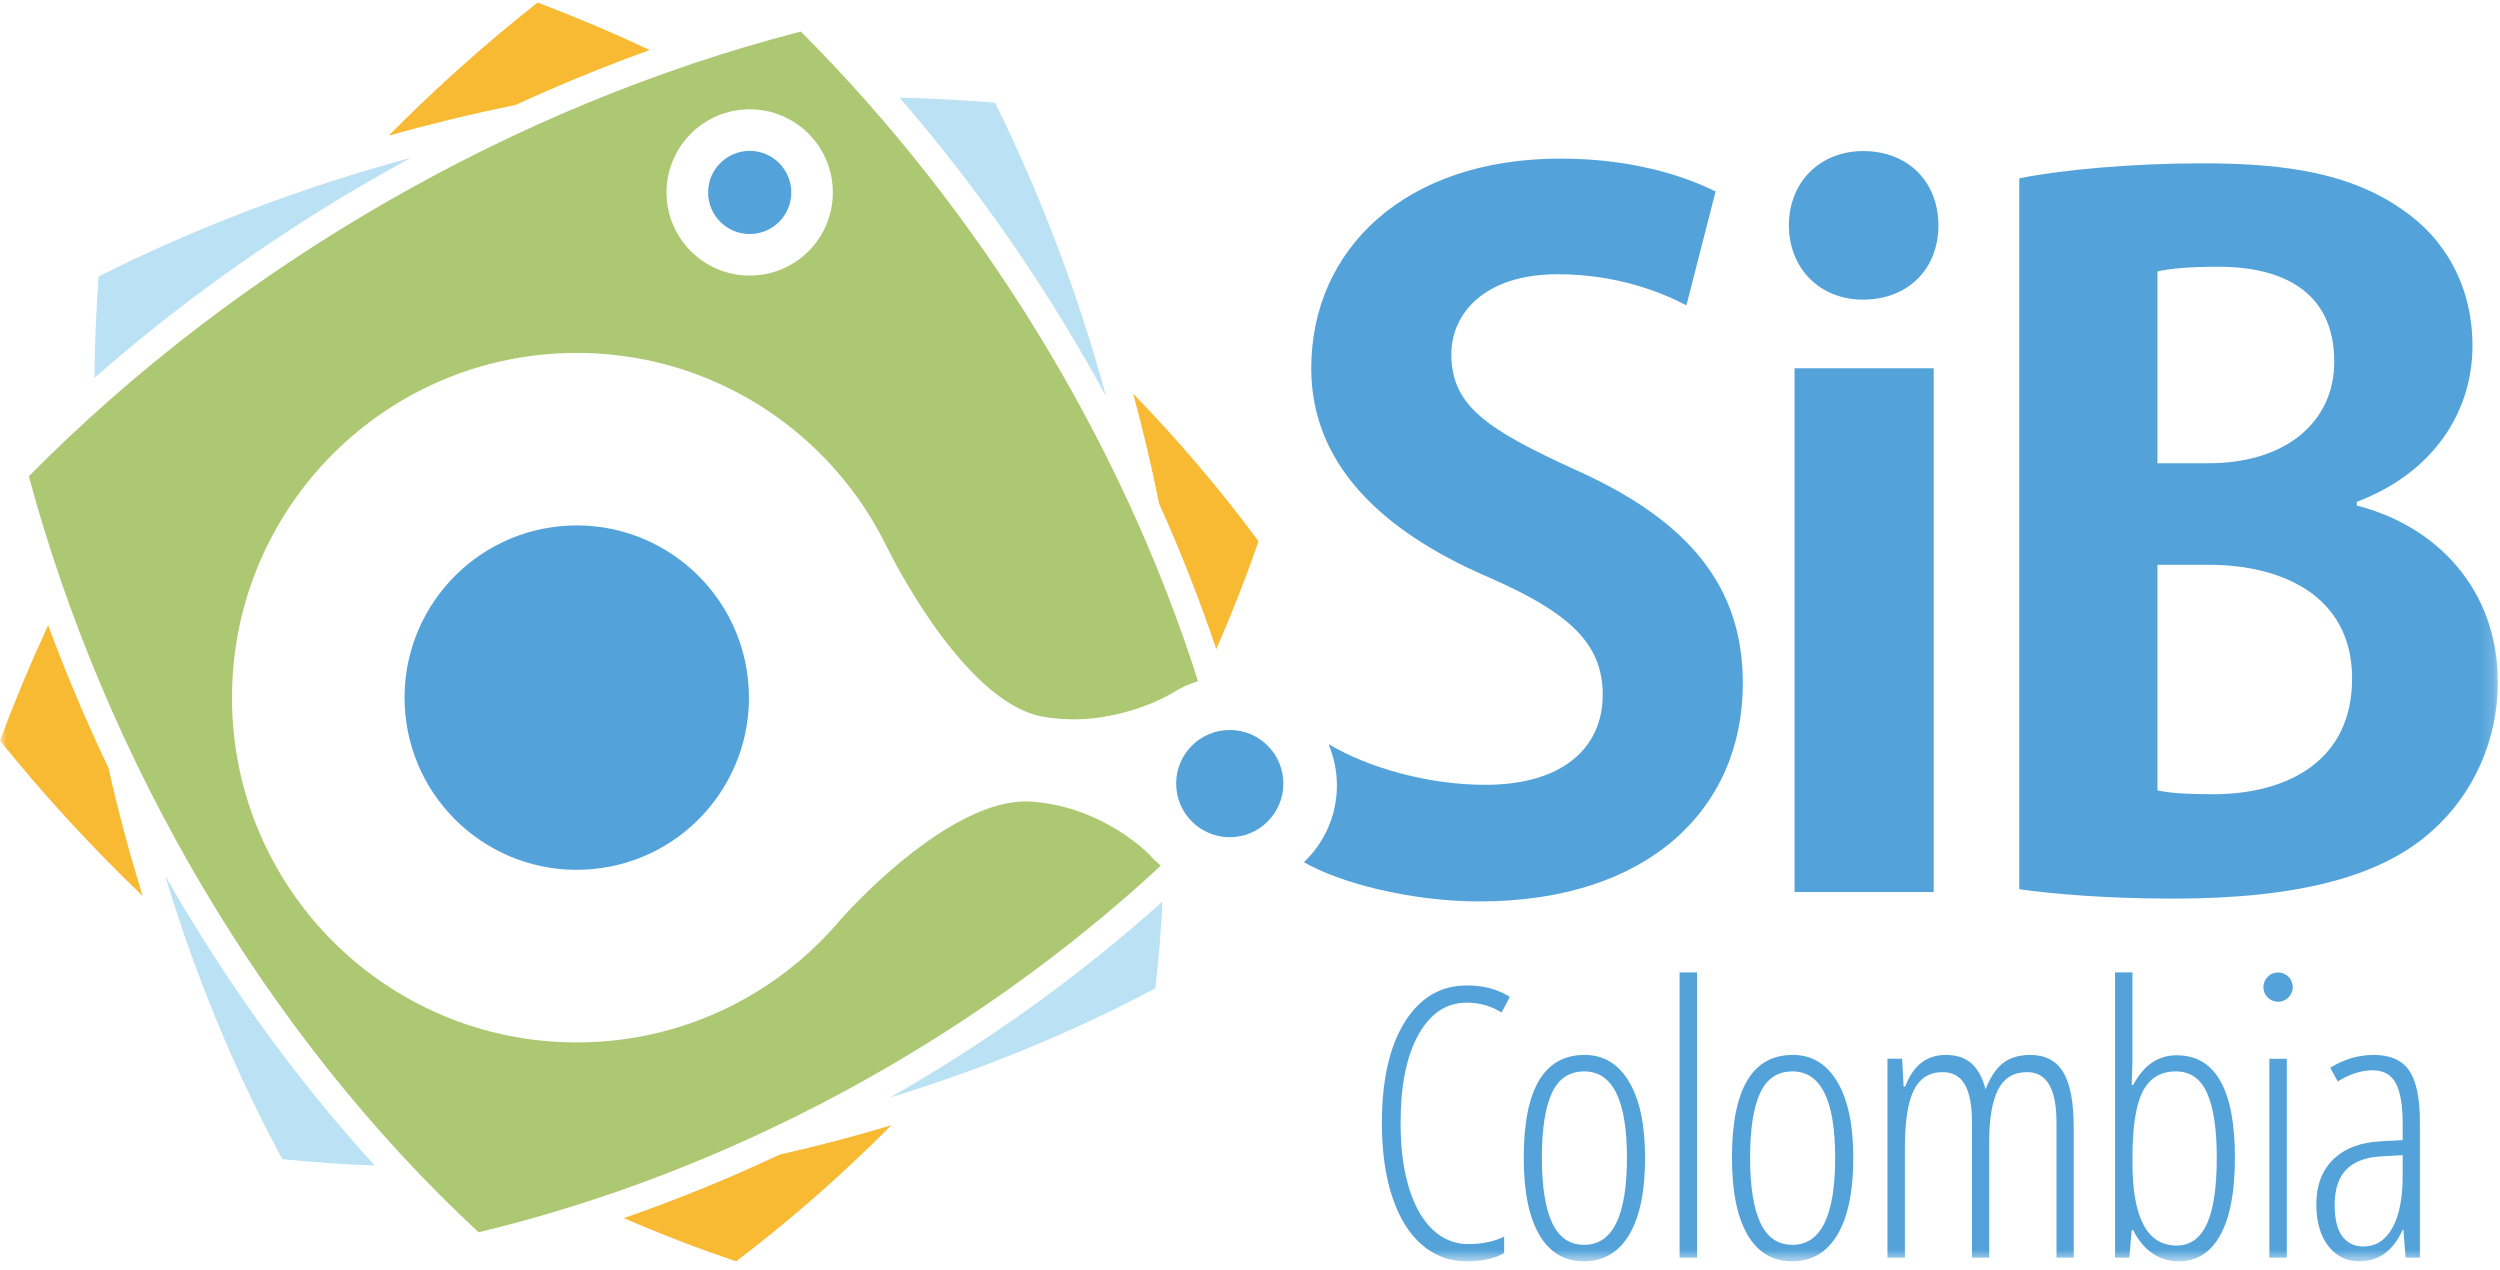 <?xml version="1.0" encoding="UTF-8" standalone="no"?>
<svg width="183px" height="93px" viewBox="0 0 183 93" version="1.1" xmlns="http://www.w3.org/2000/svg" xmlns:xlink="http://www.w3.org/1999/xlink" xmlns:sketch="http://www.bohemiancoding.com/sketch/ns">
    <!-- Generator: Sketch 3.4 (15575) - http://www.bohemiancoding.com/sketch -->
    <title>logo-sib</title>
    <desc>Created with Sketch.</desc>
    <defs>
        <path id="path-1" d="M0,0.184 L182.843,0.184 L182.843,92.329 L0,92.329"></path>
        <path id="path-3" d="M0,0.184 L182.843,0.184 L182.843,92.329 L0,92.329 L0,0.184 Z"></path>
    </defs>
    <g id="Page-1" stroke="none" stroke-width="1" fill="none" fill-rule="evenodd" sketch:type="MSPage">
        <g id="logo-sib" sketch:type="MSLayerGroup">
            <path d="M60.964,14.089 C60.964,17.448 58.241,20.173 54.88,20.173 C51.516,20.173 48.791,17.448 48.791,14.089 C48.791,10.727 51.516,8.001 54.88,8.001 C58.241,8.001 60.964,10.727 60.964,14.089 M2.11,34.864 C7.693,55.548 19.329,75.635 35.031,90.2 C53.322,85.818 71.062,76.253 84.973,63.367 C84.667,63.111 84.379,62.833 84.115,62.533 L84.115,62.535 C84.115,62.535 80.744,59.034 75.494,58.679 C69.437,58.27 61.552,67.288 61.552,67.288 L61.552,67.286 C56.923,72.8 49.98,76.306 42.217,76.306 C28.279,76.306 16.981,65.008 16.981,51.07 C16.981,37.133 28.279,25.834 42.217,25.834 C45.21,25.834 48.081,26.355 50.744,27.312 C56.96,29.542 62.043,34.147 64.911,40.029 L64.912,40.021 C64.912,40.021 70.385,51.363 76.298,52.451 C81.426,53.394 85.741,50.774 85.741,50.774 L85.741,50.775 C86.338,50.387 86.995,50.079 87.695,49.863 C82.059,32.118 71.666,15.365 58.619,2.309 C37.628,7.722 17.341,19.435 2.11,34.864" id="Fill-1" fill="#ADC872" sketch:type="MSShapeGroup"></path>
            <path d="M82.95,28.818 C83.668,31.476 84.303,34.161 84.845,36.865 C86.42,40.356 87.819,43.915 89.031,47.519 C90.171,44.916 91.204,42.281 92.122,39.62 C89.333,35.844 86.258,32.236 82.95,28.818" id="Fill-3" fill="#F9BA33" sketch:type="MSShapeGroup"></path>
            <path d="M47.56,3.662 C44.856,2.394 42.119,1.232 39.358,0.184 C35.553,3.176 31.908,6.439 28.451,9.927 C31.51,9.07 34.605,8.321 37.724,7.689 C40.954,6.204 44.239,4.86 47.56,3.662" id="Fill-5" fill="#F9BA33" sketch:type="MSShapeGroup"></path>
            <path d="M45.658,89.166 C48.368,90.338 51.113,91.397 53.887,92.329 C57.87,89.307 61.669,85.967 65.247,82.368 C62.555,83.178 59.83,83.896 57.079,84.512 C53.347,86.272 49.529,87.827 45.658,89.166" id="Fill-7" fill="#F9BA33" sketch:type="MSShapeGroup"></path>
            <g id="Group-11">
                <mask id="mask-2" sketch:name="Clip 10" fill="white">
                    <use xlink:href="#path-1"></use>
                </mask>
                <g id="Clip-10"></g>
                <path d="M3.524,45.768 C2.235,48.551 1.057,51.37 -0,54.216 C3.199,58.192 6.699,61.997 10.445,65.589 C9.487,62.502 8.649,59.371 7.939,56.209 C6.304,52.787 4.831,49.299 3.524,45.768" id="Fill-9" fill="#F9BA33" sketch:type="MSShapeGroup" mask="url(#mask-2)"></path>
            </g>
            <path d="M20.671,84.85 C22.908,85.076 25.162,85.233 27.428,85.316 C21.582,78.901 16.433,71.729 12.091,64.101 C14.272,71.338 17.135,78.324 20.671,84.85" id="Fill-12" fill="#BAE1F4" sketch:type="MSShapeGroup"></path>
            <path d="M84.573,72.34 C84.813,70.236 84.99,68.118 85.1,65.988 C79.037,71.432 72.308,76.261 65.152,80.337 C71.913,78.274 78.446,75.598 84.573,72.34" id="Fill-14" fill="#BAE1F4" sketch:type="MSShapeGroup"></path>
            <path d="M7.216,20.234 C7.038,22.692 6.939,25.169 6.916,27.657 C13.941,21.492 21.767,16.064 30.071,11.55 C22.125,13.701 14.425,16.615 7.216,20.234" id="Fill-16" fill="#BAE1F4" sketch:type="MSShapeGroup"></path>
            <path d="M72.842,7.521 C70.526,7.327 68.196,7.203 65.854,7.15 C71.618,13.813 76.725,21.193 80.971,29.023 C78.931,21.558 76.196,14.318 72.842,7.521" id="Fill-18" fill="#BAE1F4" sketch:type="MSShapeGroup"></path>
            <path d="M29.667,52.234 C29.024,45.301 34.122,39.158 41.052,38.515 C47.985,37.873 54.127,42.974 54.77,49.906 C55.412,56.835 50.313,62.975 43.381,63.617 C36.45,64.26 30.309,59.162 29.667,52.234" id="Fill-20" fill="#53A3DA" sketch:type="MSShapeGroup"></path>
            <path d="M86.111,57.719 C85.91,55.561 87.498,53.651 89.657,53.451 C91.814,53.251 93.725,54.836 93.925,56.995 C94.125,59.155 92.539,61.067 90.382,61.267 C88.223,61.467 86.311,59.88 86.111,57.719" id="Fill-22" fill="#53A3DA" sketch:type="MSShapeGroup"></path>
            <path d="M51.833,14.088 C51.833,12.409 53.197,11.043 54.88,11.043 C56.558,11.043 57.922,12.409 57.922,14.088 C57.922,15.768 56.558,17.132 54.88,17.132 C53.197,17.132 51.833,15.768 51.833,14.088" id="Fill-24" fill="#53A3DA" sketch:type="MSShapeGroup"></path>
            <path d="M115.324,34.392 C108.854,31.432 106.239,29.712 106.239,25.926 C106.239,22.966 108.647,20.076 114.016,20.076 C118.352,20.076 121.587,21.383 123.446,22.347 L125.58,14.019 C123.102,12.78 119.247,11.61 114.223,11.61 C102.797,11.61 95.983,18.286 95.983,26.958 C95.983,33.841 100.939,38.797 108.923,42.238 C114.773,44.785 117.32,47.056 117.32,50.842 C117.32,54.765 114.36,57.449 108.717,57.449 C104.449,57.449 100.044,56.142 97.291,54.49 L97.277,54.549 C97.652,55.459 97.861,56.454 97.861,57.499 C97.861,59.709 96.932,61.699 95.448,63.112 C97.984,64.594 103.173,65.984 108.304,65.984 C120.624,65.984 127.575,59.239 127.575,50.016 C127.575,43.065 123.79,38.177 115.324,34.392" id="Fill-26" fill="#53A3DA" sketch:type="MSShapeGroup"></path>
            <path d="M136.384,11.059 C133.218,11.059 130.947,13.33 130.947,16.496 C130.947,19.594 133.15,21.934 136.384,21.934 C139.551,21.934 141.891,19.8 141.891,16.496 C141.891,13.33 139.688,11.059 136.384,11.059" id="Fill-28" fill="#53A3DA" sketch:type="MSShapeGroup"></path>
            <mask id="mask-4" sketch:name="Clip 31" fill="white">
                <use xlink:href="#path-3"></use>
            </mask>
            <g id="Clip-31"></g>
            <path d="M131.36,65.296 L141.547,65.296 L141.547,26.958 L131.36,26.958 L131.36,65.296 Z" id="Fill-30" fill="#53A3DA" sketch:type="MSShapeGroup" mask="url(#mask-4)"></path>
            <path d="M161.988,58.138 C160.198,58.138 158.959,58.069 157.927,57.862 L157.927,41.344 L161.712,41.344 C166.943,41.344 172.174,43.546 172.174,49.672 C172.174,55.66 167.494,58.138 161.988,58.138 L161.988,58.138 Z M157.927,19.869 C158.821,19.662 160.198,19.525 162.401,19.525 C166.943,19.525 170.867,21.245 170.867,26.477 C170.867,30.813 167.425,33.91 161.644,33.91 L157.927,33.91 L157.927,19.869 Z M172.519,37.007 L172.519,36.732 C178.162,34.598 180.984,30.124 180.984,25.307 C180.984,20.971 178.988,17.46 175.823,15.326 C172.174,12.78 167.632,11.954 161.231,11.954 C156.068,11.954 150.837,12.435 147.809,13.055 L147.809,65.09 C150.287,65.434 154.072,65.778 159.097,65.778 C168.526,65.778 174.445,64.057 178.025,60.823 C181.122,58.069 182.843,54.077 182.843,49.947 C182.843,43.201 178.438,38.522 172.519,37.007 L172.519,37.007 Z" id="Fill-32" fill="#53A3DA" sketch:type="MSShapeGroup" mask="url(#mask-4)"></path>
            <path d="M107.353,73.396 C105.877,73.396 104.703,74.176 103.831,75.737 C102.959,77.298 102.523,79.461 102.523,82.225 C102.523,84.023 102.724,85.589 103.127,86.922 C103.529,88.254 104.106,89.279 104.857,89.994 C105.609,90.71 106.481,91.067 107.474,91.067 C108.494,91.067 109.37,90.884 110.104,90.517 L110.104,91.725 C109.406,92.128 108.489,92.329 107.353,92.329 C106.11,92.329 105.02,91.927 104.086,91.121 C103.151,90.317 102.429,89.151 101.919,87.626 C101.409,86.101 101.154,84.292 101.154,82.198 C101.154,79.067 101.711,76.607 102.825,74.818 C103.938,73.029 105.457,72.134 107.38,72.134 C108.579,72.134 109.626,72.411 110.52,72.966 L109.916,74.12 C109.164,73.637 108.31,73.396 107.353,73.396" id="Fill-33" fill="#53A3DA" sketch:type="MSShapeGroup" mask="url(#mask-4)"></path>
            <path d="M112.865,84.748 C112.865,86.85 113.116,88.437 113.617,89.511 C114.118,90.585 114.9,91.122 115.965,91.122 C118.049,91.122 119.092,88.997 119.092,84.748 C119.092,80.534 118.049,78.427 115.965,78.427 C114.873,78.427 114.084,78.955 113.597,80.011 C113.109,81.067 112.865,82.646 112.865,84.748 M120.42,84.748 C120.42,87.199 120.033,89.075 119.259,90.377 C118.486,91.678 117.378,92.329 115.938,92.329 C114.516,92.329 113.427,91.678 112.671,90.377 C111.915,89.075 111.537,87.199 111.537,84.748 C111.537,79.729 113.022,77.22 115.992,77.22 C117.387,77.22 118.474,77.878 119.253,79.192 C120.031,80.507 120.42,82.359 120.42,84.748" id="Fill-34" fill="#53A3DA" sketch:type="MSShapeGroup" mask="url(#mask-4)"></path>
            <path d="M124.22,92.061 L122.946,92.061 L122.946,71.181 L124.22,71.181 L124.22,92.061 Z" id="Fill-35" fill="#53A3DA" sketch:type="MSShapeGroup" mask="url(#mask-4)"></path>
            <path d="M128.107,84.748 C128.107,86.85 128.358,88.437 128.859,89.511 C129.36,90.585 130.142,91.122 131.207,91.122 C133.291,91.122 134.334,88.997 134.334,84.748 C134.334,80.534 133.291,78.427 131.207,78.427 C130.115,78.427 129.326,78.955 128.839,80.011 C128.351,81.067 128.107,82.646 128.107,84.748 M135.662,84.748 C135.662,87.199 135.275,89.075 134.501,90.377 C133.728,91.678 132.62,92.329 131.18,92.329 C129.758,92.329 128.669,91.678 127.913,90.377 C127.157,89.075 126.779,87.199 126.779,84.748 C126.779,79.729 128.264,77.22 131.234,77.22 C132.629,77.22 133.716,77.878 134.494,79.192 C135.273,80.507 135.662,82.359 135.662,84.748" id="Fill-36" fill="#53A3DA" sketch:type="MSShapeGroup" mask="url(#mask-4)"></path>
            <path d="M150.535,92.061 L150.535,82.144 C150.535,79.702 149.819,78.481 148.388,78.481 C147.403,78.481 146.694,78.908 146.26,79.763 C145.827,80.617 145.61,81.876 145.61,83.54 L145.61,92.061 L144.348,92.061 L144.348,82.144 C144.348,80.91 144.174,79.99 143.825,79.387 C143.477,78.783 142.935,78.481 142.202,78.481 C141.235,78.481 140.533,78.92 140.095,79.796 C139.656,80.673 139.437,82.095 139.437,84.063 L139.437,92.061 L138.162,92.061 L138.162,77.501 L139.236,77.501 L139.343,79.528 L139.464,79.528 C140.045,77.989 141.034,77.22 142.429,77.22 C143.235,77.22 143.87,77.435 144.335,77.864 C144.8,78.293 145.136,78.92 145.341,79.742 C145.69,78.848 146.12,78.204 146.63,77.81 C147.139,77.417 147.802,77.22 148.616,77.22 C149.716,77.22 150.521,77.642 151.031,78.488 C151.541,79.334 151.796,80.687 151.796,82.547 L151.796,92.061 L150.535,92.061 Z" id="Fill-37" fill="#53A3DA" sketch:type="MSShapeGroup" mask="url(#mask-4)"></path>
            <path d="M159.275,78.427 C158.157,78.427 157.347,78.919 156.846,79.903 C156.345,80.888 156.095,82.503 156.095,84.748 L156.095,85.083 C156.095,89.144 157.173,91.175 159.329,91.175 C160.313,91.175 161.049,90.652 161.536,89.605 C162.023,88.559 162.267,86.94 162.267,84.748 C162.267,82.645 162.03,81.067 161.556,80.011 C161.082,78.955 160.322,78.427 159.275,78.427 M159.329,77.247 C162.173,77.247 163.596,79.747 163.596,84.748 C163.596,87.217 163.242,89.098 162.535,90.39 C161.829,91.683 160.809,92.329 159.476,92.329 C158.778,92.329 158.143,92.137 157.57,91.752 C156.998,91.368 156.524,90.799 156.148,90.048 L156.041,90.048 L155.867,92.061 L154.82,92.061 L154.82,71.181 L156.095,71.181 L156.095,77.663 L156.041,79.42 L156.148,79.42 C156.918,77.971 157.977,77.247 159.329,77.247" id="Fill-38" fill="#53A3DA" sketch:type="MSShapeGroup" mask="url(#mask-4)"></path>
            <path d="M167.393,92.061 L166.119,92.061 L166.119,77.501 L167.393,77.501 L167.393,92.061 Z" id="Fill-39" fill="#53A3DA" sketch:type="MSShapeGroup" mask="url(#mask-4)"></path>
            <path d="M172.991,91.242 C173.903,91.242 174.612,90.792 175.117,89.893 C175.622,88.994 175.875,87.722 175.875,86.076 L175.875,84.56 L174.359,84.641 C173.187,84.703 172.317,85.027 171.749,85.613 C171.181,86.199 170.897,87.055 170.897,88.183 C170.897,89.238 171.085,90.012 171.461,90.504 C171.837,90.996 172.346,91.242 172.991,91.242 L172.991,91.242 Z M176.09,92.061 L175.929,90.021 L175.875,90.021 C175.178,91.56 174.122,92.329 172.709,92.329 C171.76,92.329 170.998,91.951 170.421,91.195 C169.844,90.44 169.555,89.426 169.555,88.156 C169.555,86.769 169.971,85.671 170.803,84.862 C171.635,84.052 172.803,83.612 174.306,83.54 L175.875,83.46 L175.875,82.252 C175.875,80.892 175.706,79.901 175.366,79.279 C175.025,78.658 174.462,78.347 173.675,78.347 C172.843,78.347 171.993,78.62 171.125,79.165 L170.575,78.159 C171.586,77.533 172.646,77.22 173.755,77.22 C174.954,77.22 175.817,77.598 176.345,78.353 C176.873,79.11 177.137,80.373 177.137,82.144 L177.137,92.061 L176.09,92.061 Z" id="Fill-40" fill="#53A3DA" sketch:type="MSShapeGroup" mask="url(#mask-4)"></path>
            <path d="M167.83,72.255 C167.83,72.849 167.349,73.329 166.756,73.329 C166.163,73.329 165.682,72.849 165.682,72.255 C165.682,71.662 166.163,71.182 166.756,71.182 C167.349,71.182 167.83,71.662 167.83,72.255" id="Fill-41" fill="#53A3DA" sketch:type="MSShapeGroup" mask="url(#mask-4)"></path>
        </g>
    </g>
</svg>